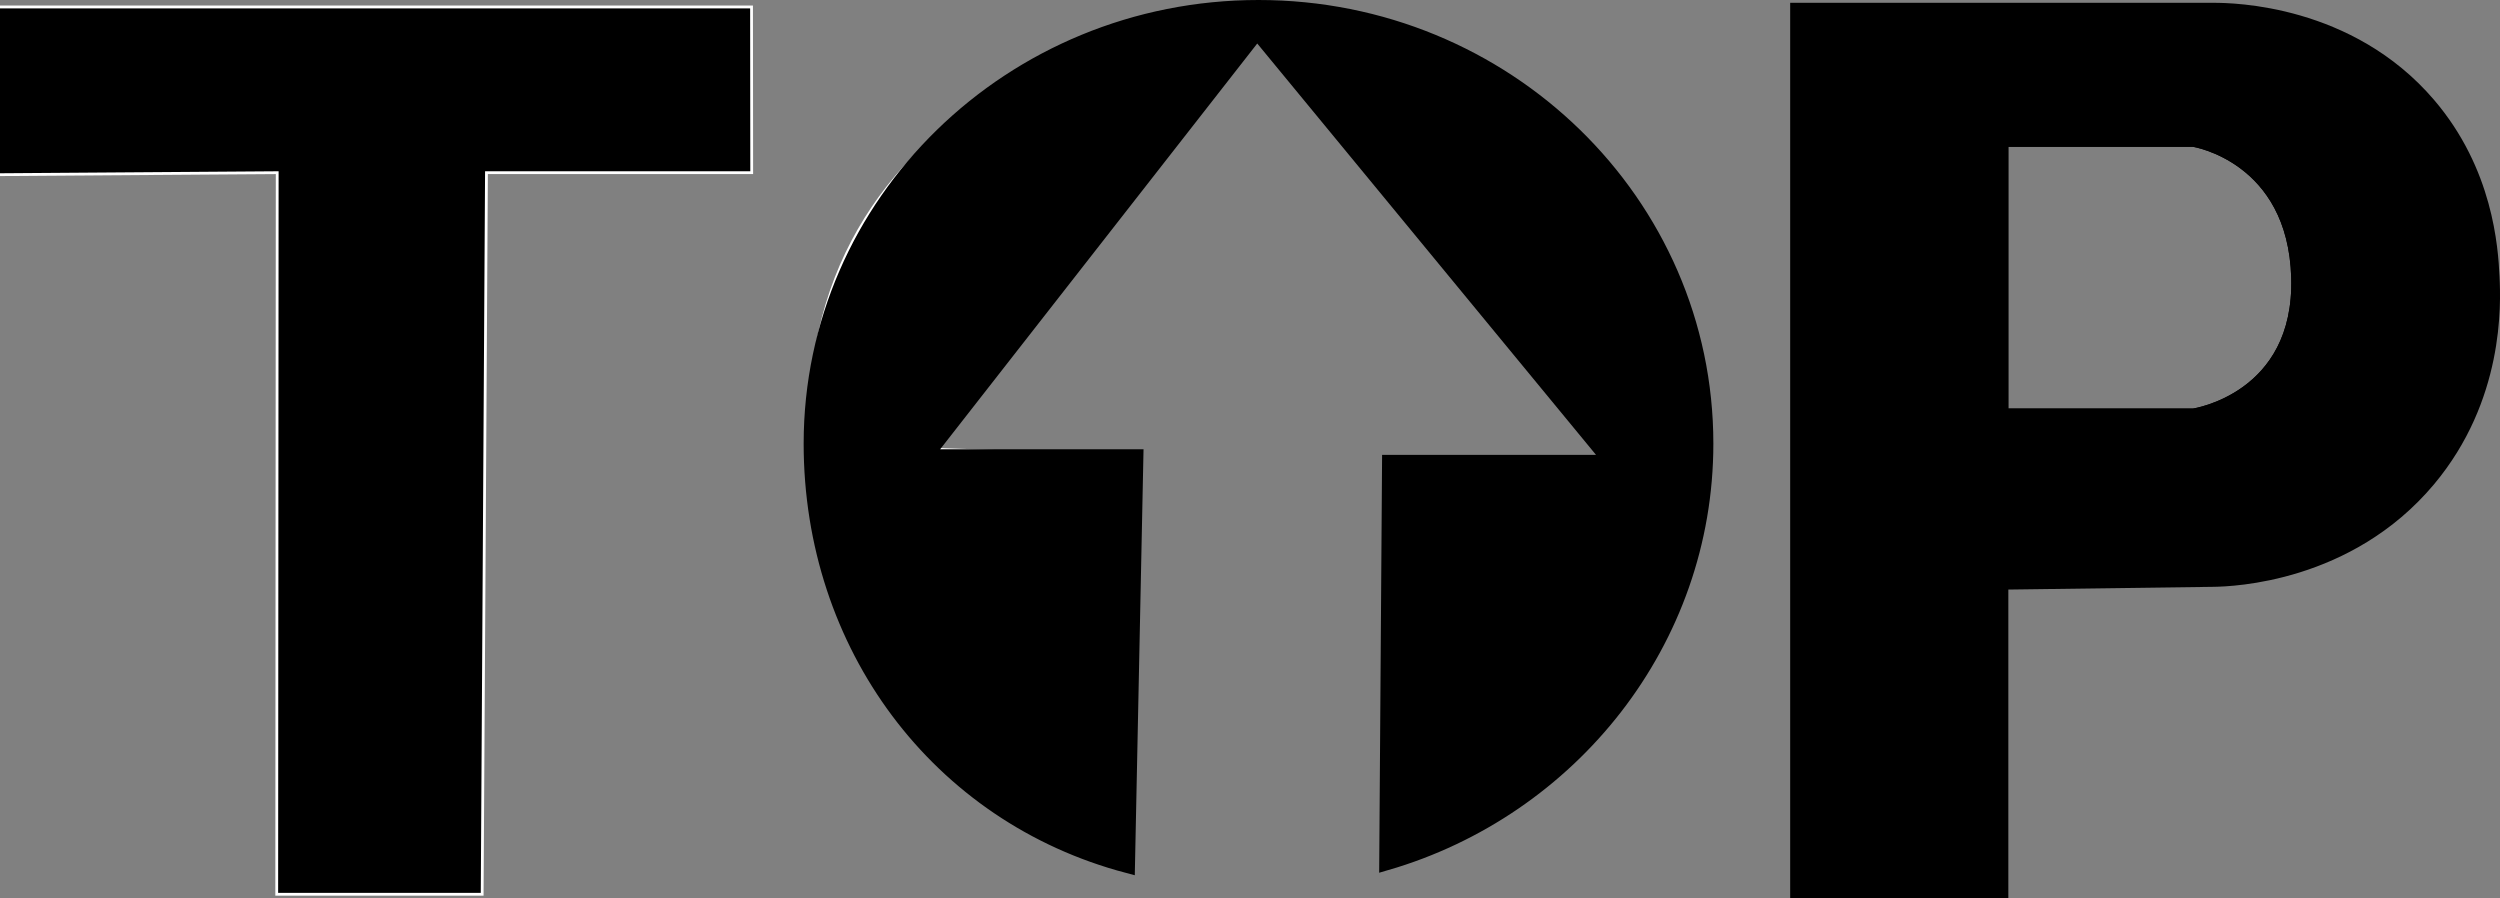 <svg xmlns="http://www.w3.org/2000/svg" viewBox="0 0 890.4 320"><rect x="0" y="0" width="890.4" height="320" fill="#808080" stroke="none"/><defs><style>.cls-1{stroke:#fff;}.cls-1,.cls-2,.cls-3,.cls-4{stroke-miterlimit:10;}.cls-2,.cls-4{fill:none;}.cls-2,.cls-3,.cls-4{stroke:#000;}.cls-2{stroke-width:5px;}.cls-3,.cls-4{stroke-width:3px;}</style></defs><g id="Color"><path class="cls-1" d="M724.5,544l.86-142.54h79L678.5,248.5,562.84,397l72.66,2.52-3,146S520.36,518.46,519.36,389s145-149.48,145-149.48S766.48,236.43,808.92,305,836.14,421,836.14,421l-11.38,36.9L804.36,491l-23.52,23.58S760.64,536.58,724.5,544Z" transform="translate(-230.77 -237)"/></g><g id="Outline"><path class="cls-2" d="M838.5,395c0,70.42-48.15,130.36-114,149.5l1-143h79l-126-153-118,151h75l-3,146c-67.85-17.88-113-78.7-113-150.5,0-85.88,71.41-155.5,159.5-155.5S838.5,309.12,838.5,395Z" transform="translate(-230.77 -237)"/></g><g id="T_P" data-name="T,P"><polyline class="cls-1" points="0 2.48 267.67 2.48 267.73 61.5 173.26 61.5 171.73 318.5 98.56 318.5 98.73 61.5 0 62.21"/><path class="cls-3" d="M1119.5,335.5c-.5-10.26-2.24-37.75-23-62-28.6-33.4-70.5-34-77.25-34l-149.39,0v316h74.7v-110l74.69-1c6.55-.11,48.33-1.48,77.25-35.95C1121.1,379.18,1120,345.48,1119.5,335.5ZM1012,384H944.56V287.79H1012s35.12,5.5,36.31,48.11S1012,384,1012,384Z" transform="translate(-230.77 -237)"/><path class="cls-4" d="M1012,384H944.56V287.79H1012s35.12,5.5,36.31,48.11S1012,384,1012,384Z" transform="translate(-230.77 -237)"/></g></svg>
